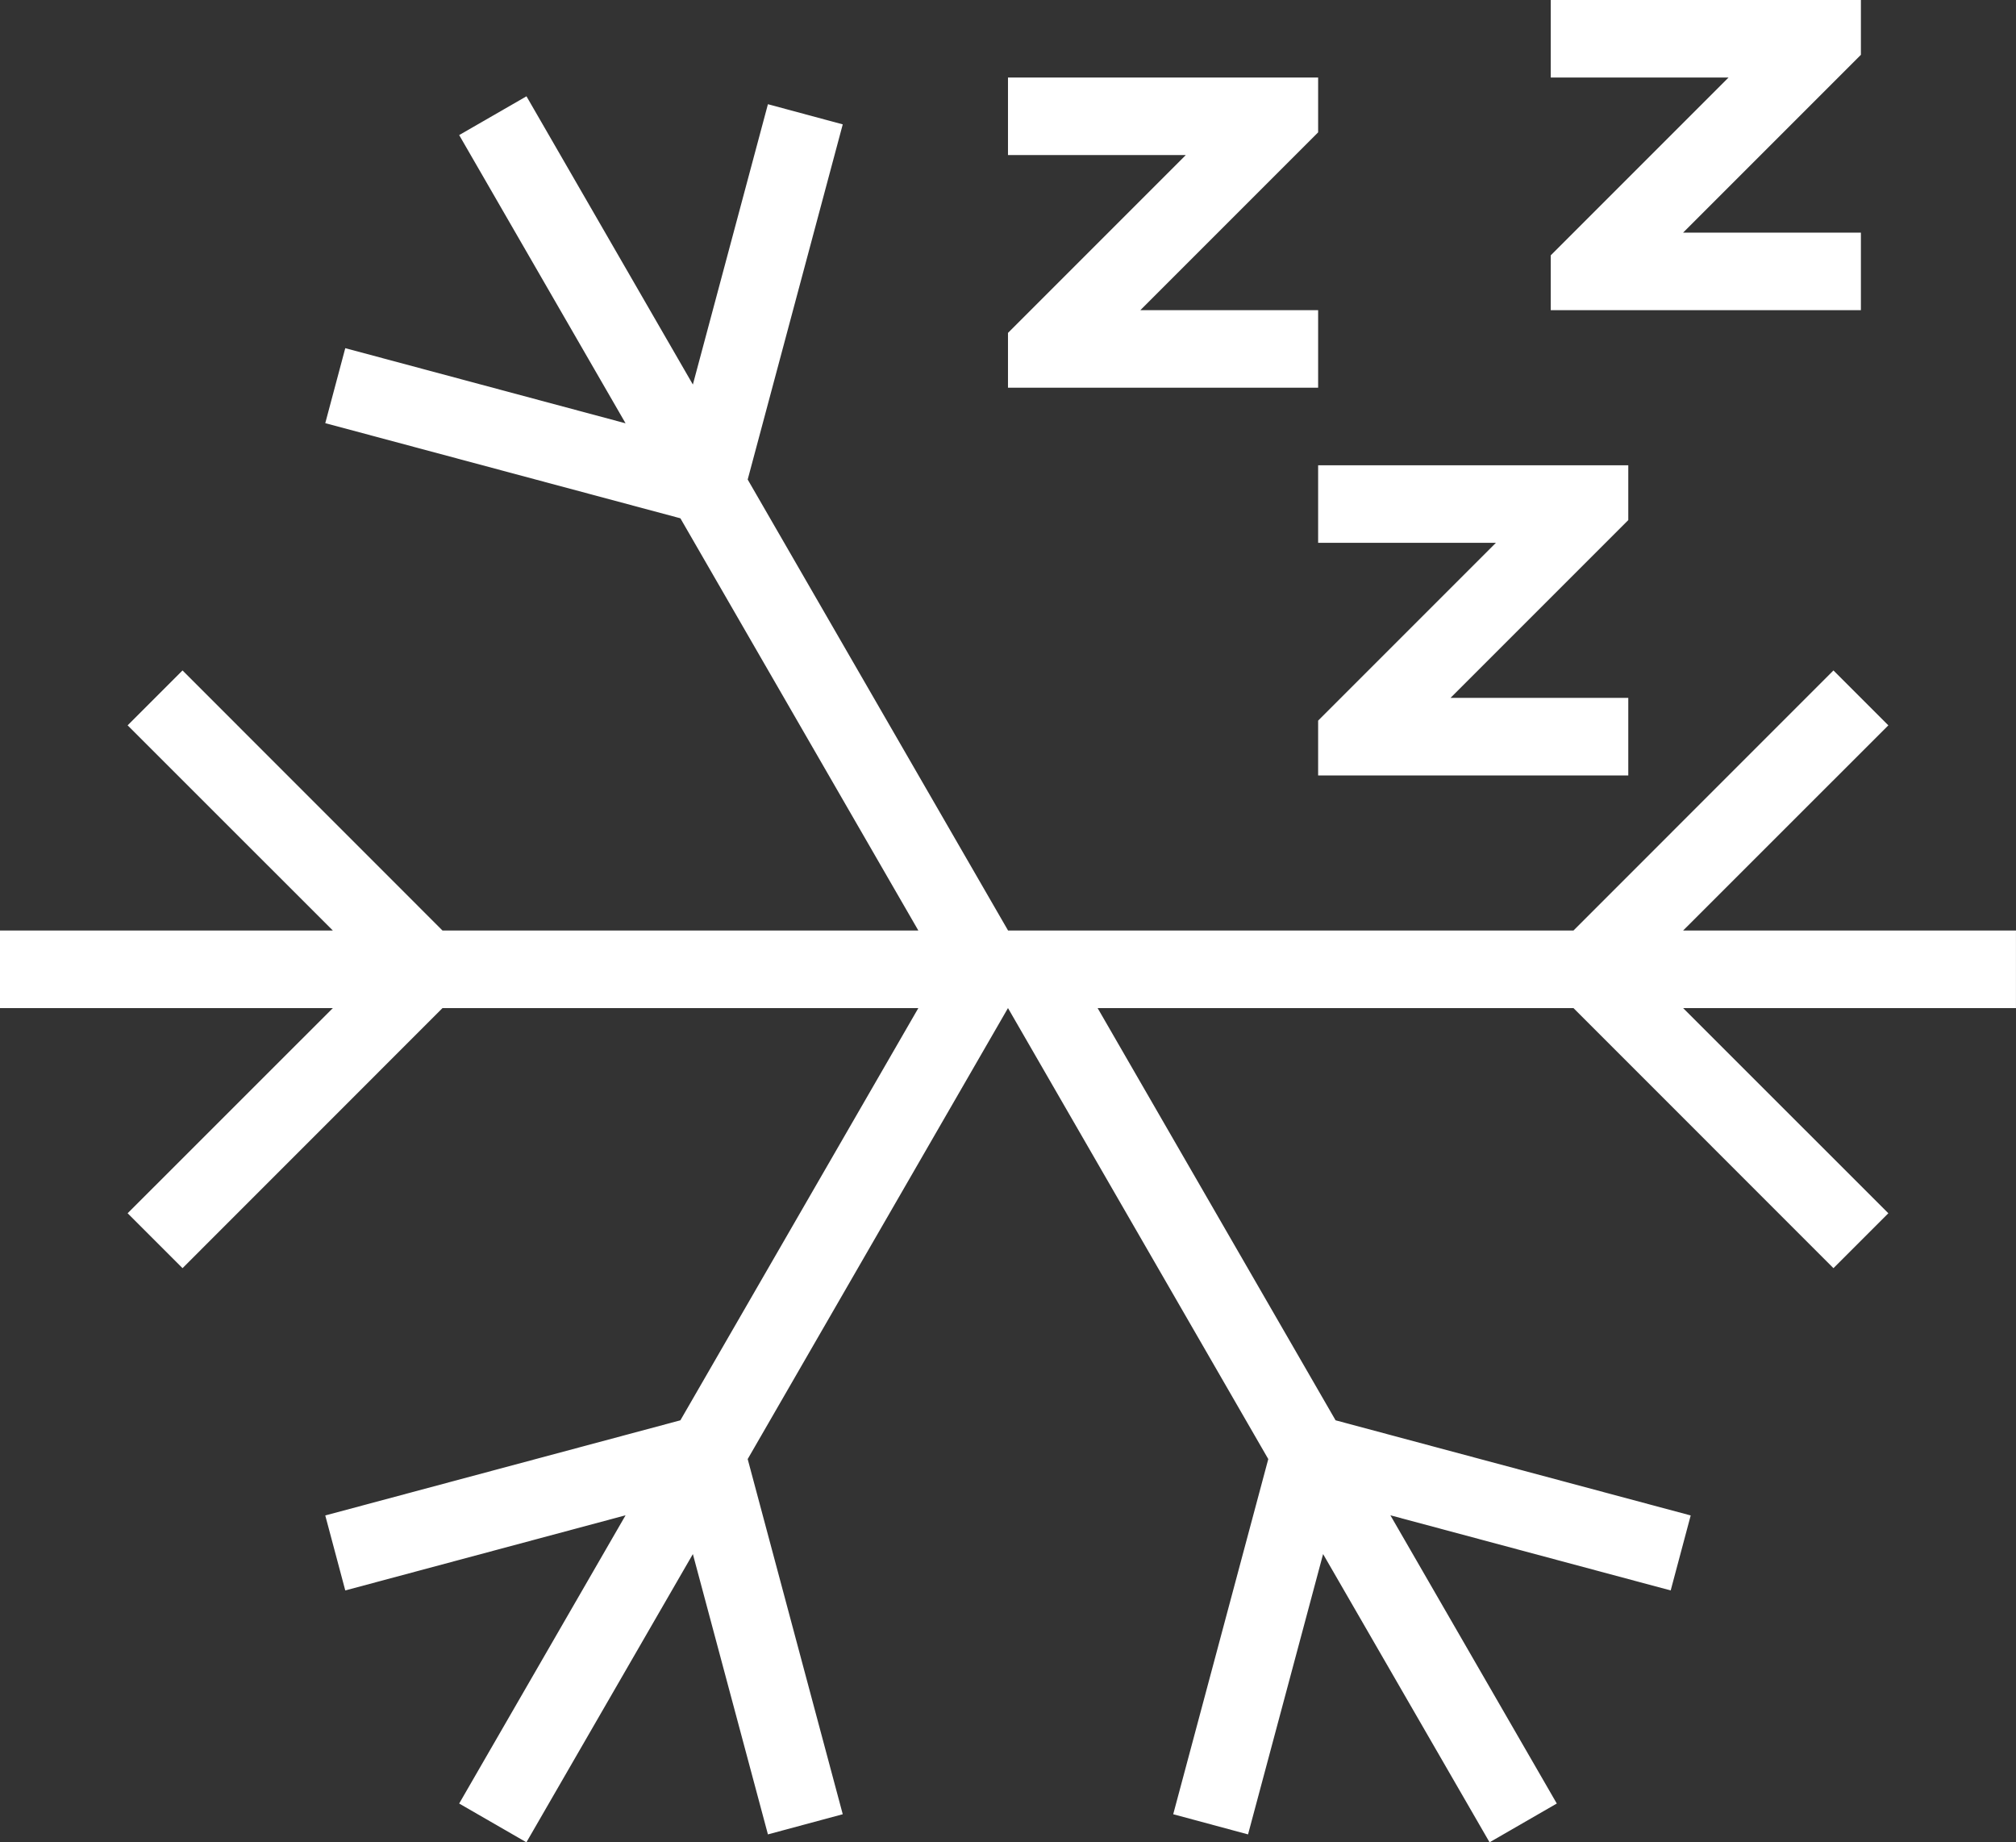 <?xml version="1.0" encoding="UTF-8" standalone="no"?>
<svg
   inkscape:version="1.3.2 (091e20ef0f, 2023-11-25, custom)"
   sodipodi:docname="hibernate.svg"
   id="svg9"
   version="1.1"
   viewBox="0 0 256 233.925"
   width="256"
   height="233.925"
   xmlns:inkscape="http://www.inkscape.org/namespaces/inkscape"
   xmlns:sodipodi="http://sodipodi.sourceforge.net/DTD/sodipodi-0.dtd"
   xmlns="http://www.w3.org/2000/svg"
   xmlns:svg="http://www.w3.org/2000/svg"
   xmlns:rdf="http://www.w3.org/1999/02/22-rdf-syntax-ns#"
   xmlns:cc="http://creativecommons.org/ns#"
   xmlns:dc="http://purl.org/dc/elements/1.1/">
  <rect x="0" y="0" width="256" height="233.925" fill="#333333" stroke="none"/>
  <defs
     id="defs13" />
  <sodipodi:namedview
     inkscape:current-layer="svg9"
     inkscape:window-maximized="1"
     inkscape:window-y="40"
     inkscape:window-x="0"
     inkscape:cy="262.69679"
     inkscape:cx="-22.525565"
     inkscape:zoom="1.6425781"
     showgrid="false"
     id="namedview11"
     inkscape:window-height="1364"
     inkscape:window-width="3440"
     inkscape:pageshadow="2"
     inkscape:pageopacity="0"
     guidetolerance="10"
     gridtolerance="10"
     objecttolerance="10"
     borderopacity="1"
     bordercolor="#666666"
     pagecolor="#ffffff"
     inkscape:showpageshadow="2"
     inkscape:pagecheckerboard="0"
     inkscape:deskcolor="#d1d1d1" />
  <style
     id="current-color-scheme"
     type="text/css">
        .ColorScheme-Text {
            color:#232629;
        }
    </style>
  <g
     style="fill:#ffffff;fill-opacity:1"
     id="g7"
     fill="currentColor"
     class="ColorScheme-Text"
     transform="matrix(9.846,0,0,9.846,-29.538,-39.385)">
    <path
       style="fill:#ffffff;fill-opacity:1"
       id="path3"
       d="M 9.79,5.242 8.922,5.742 11.068,9.459 7.453,8.49 7.195,9.457 11.775,10.684 14.844,16 H 8.707 L 5.354,12.646 4.646,13.354 7.293,16 H 3 v 1 H 7.293 L 4.646,19.646 5.354,20.354 8.707,17 h 6.137 l -3.069,5.316 -4.58,1.227 0.258,0.967 3.615,-0.969 -2.146,3.717 0.867,0.5 2.147,-3.717 0.968,3.615 0.965,-0.26 -1.226,-4.58 L 16,17 l 3.357,5.816 -1.226,4.58 0.965,0.26 0.968,-3.615 2.147,3.717 0.867,-0.5 -2.146,-3.717 3.615,0.969 0.258,-0.967 -4.58,-1.227 L 17.156,17 h 6.137 l 3.353,3.354 0.708,-0.708 L 24.707,17 H 29 V 16 H 24.707 L 27.354,13.354 26.646,12.646 23.293,16 H 16 v -0.002 l -3.357,-5.814 1.226,-4.58 -0.965,-0.26 -0.968,3.615 z M 23,4 v 1 h 2.293 l -2,2 L 23,7.293 V 8 h 4 V 7 h -2.293 l 2,-2 L 27,4.707 V 4 h -0.707 z" />
    <path
       style="fill:#ffffff;fill-opacity:1"
       id="path5"
       d="m 20,10 v 1 h 2.293 l -2,2 L 20,13.293 V 14 h 4 v -1 h -2.293 l 2,-2 L 24,10.707 V 10 H 23.293 Z M 16,5 v 1 h 2.293 l -2,2 L 16,8.293 V 9 h 4 V 8 h -2.293 l 2,-2 L 20,5.707 V 5 h -0.707 z" />
  </g>
</svg>
